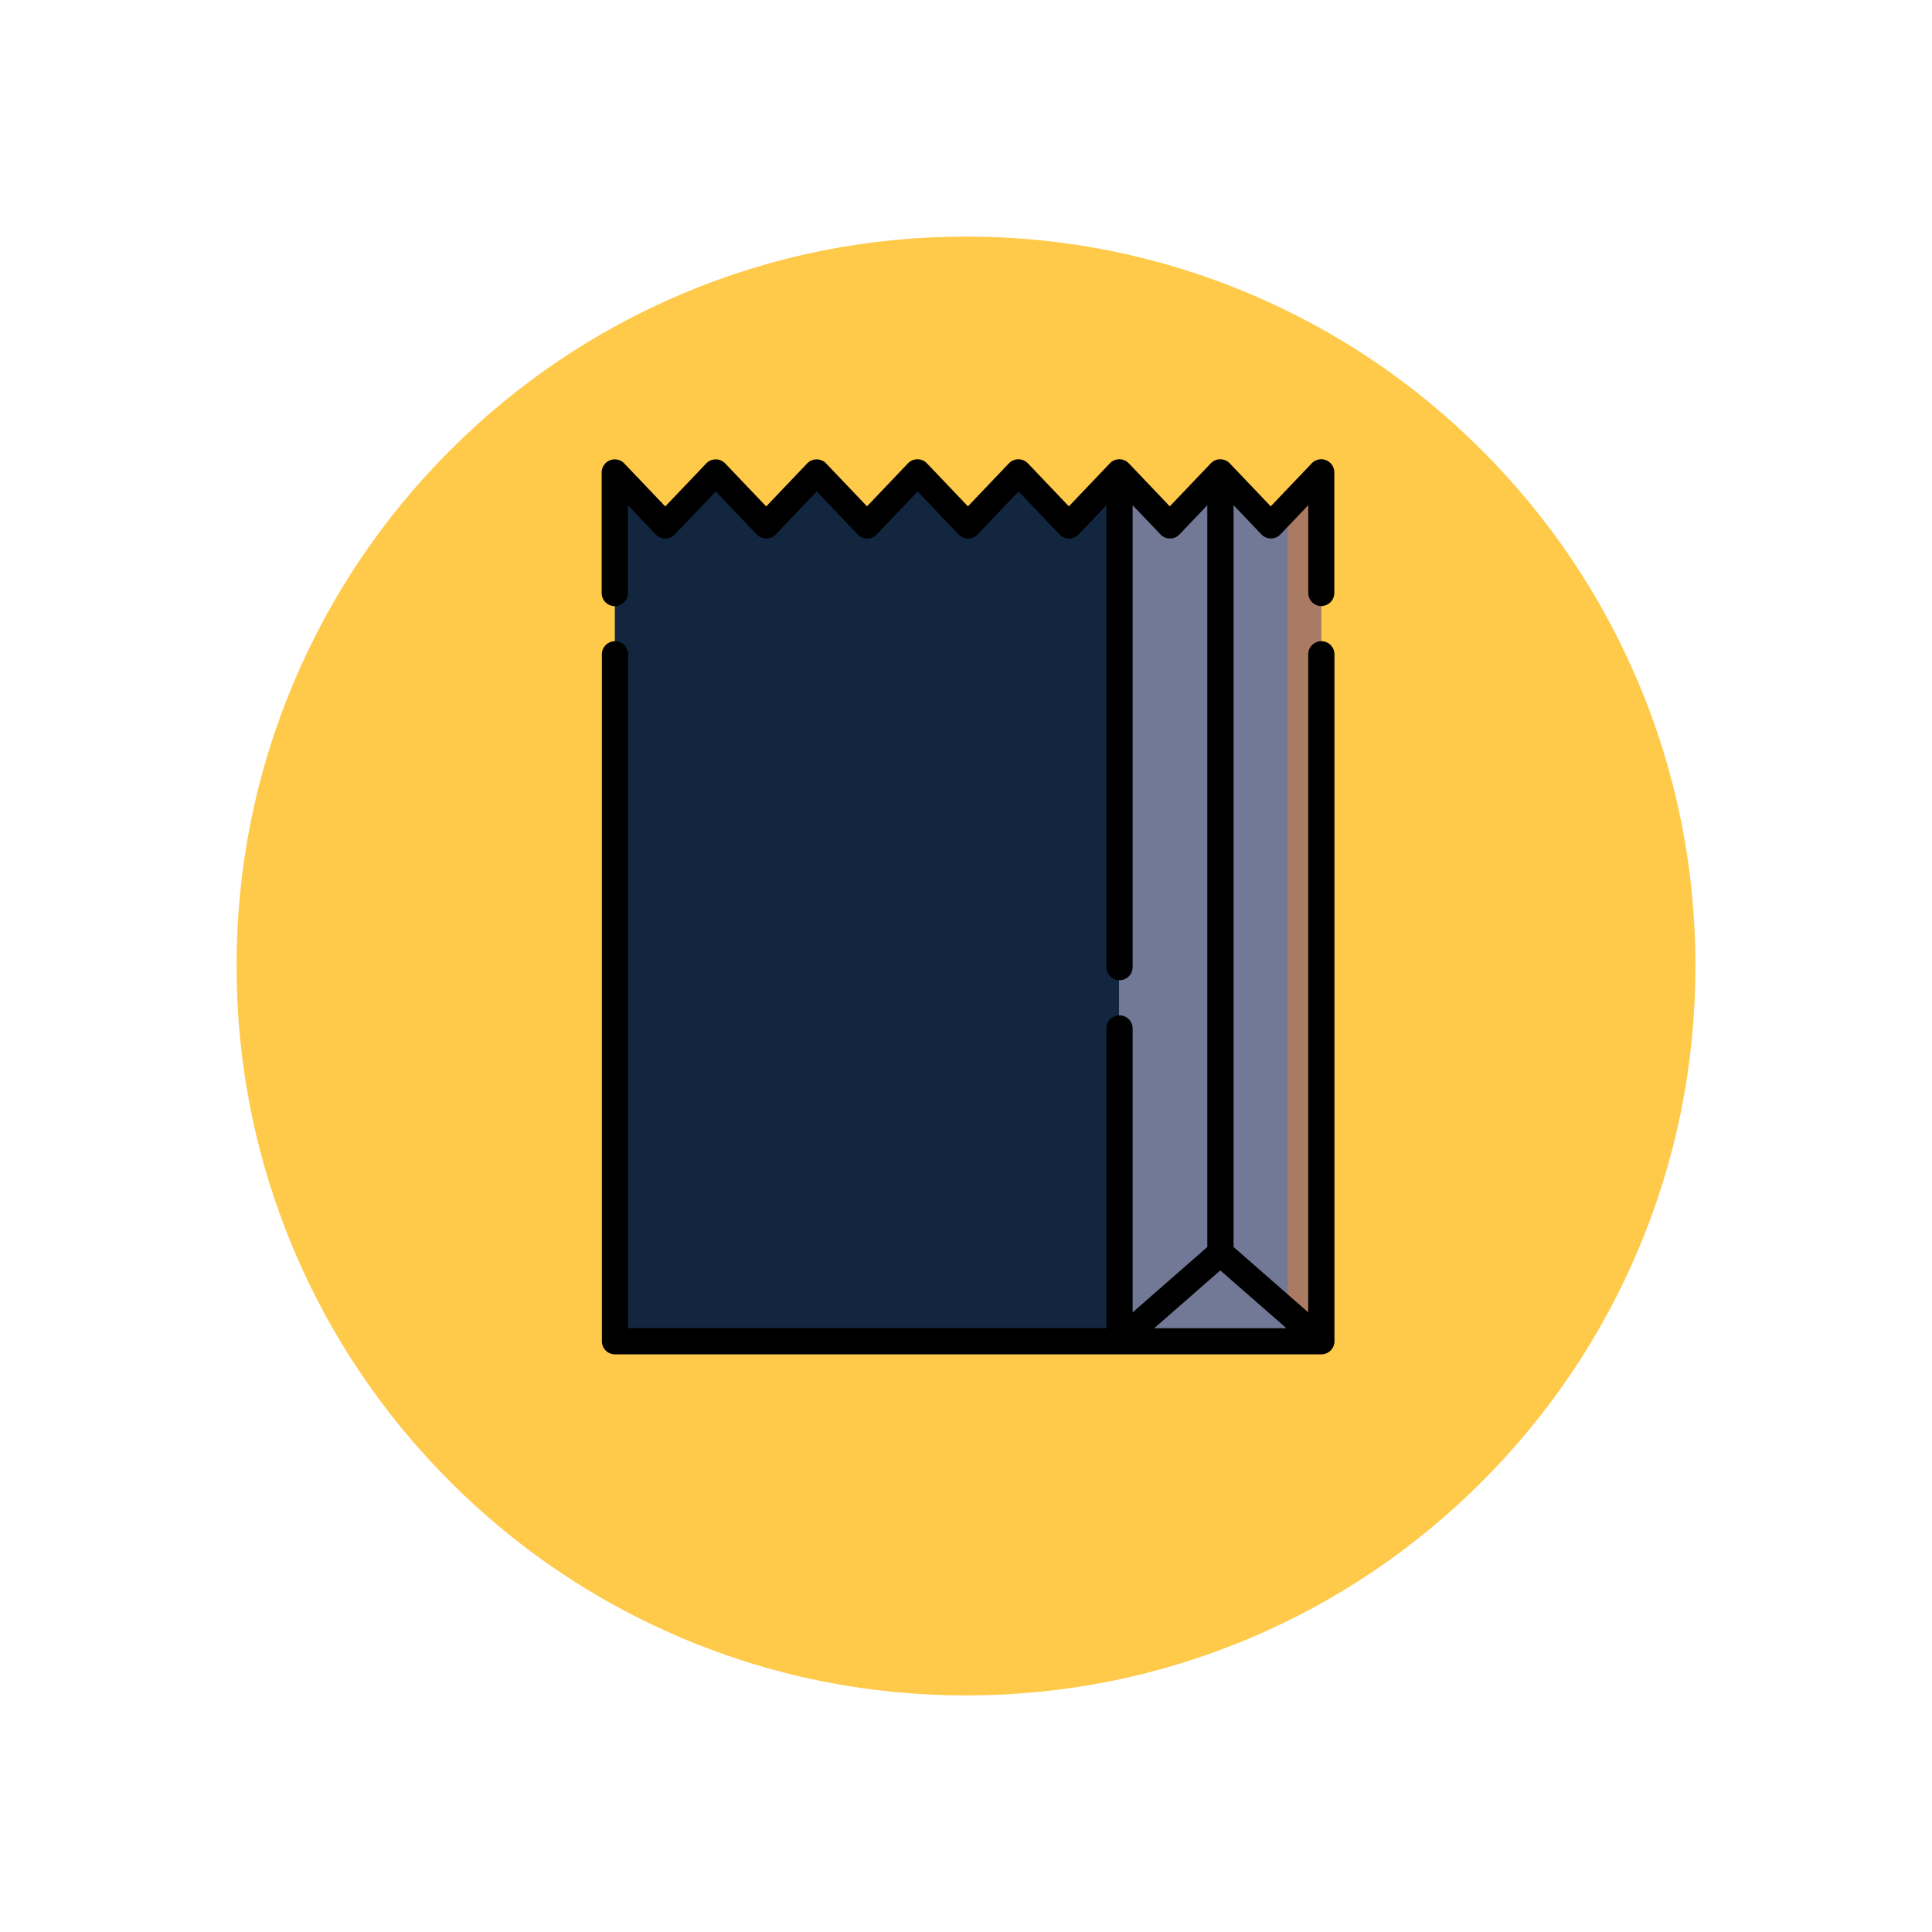 <svg xmlns="http://www.w3.org/2000/svg" xmlns:xlink="http://www.w3.org/1999/xlink" width="98" height="98" viewBox="0 0 98 98">
  <defs>
    <filter id="Path_874925" x="0" y="0" width="98" height="98" filterUnits="userSpaceOnUse">
      <feOffset dy="3" input="SourceAlpha"/>
      <feGaussianBlur stdDeviation="3" result="blur"/>
      <feFlood flood-opacity="0.161"/>
      <feComposite operator="in" in2="blur"/>
      <feComposite in="SourceGraphic"/>
    </filter>
    <clipPath id="clip-path">
      <path id="path2331" d="M0-682.665H45.4v45.4H0Z" transform="translate(0 682.665)"/>
    </clipPath>
  </defs>
  <g id="Group_1201007" data-name="Group 1201007" transform="translate(-164 9561.999)">
    <g id="Group_1201005" data-name="Group 1201005" transform="translate(-587 -19042.008)">
      <g id="Group_1200825" data-name="Group 1200825" transform="translate(475 3388.602)">
        <g id="Group_1187153" data-name="Group 1187153">
          <g id="Group_1182177" data-name="Group 1182177">
            <g id="Group_1181903" data-name="Group 1181903">
              <g id="Group_1181438" data-name="Group 1181438">
                <g id="Group_1111314" data-name="Group 1111314" transform="translate(-734.73 3020.407)">
                  <g transform="matrix(1, 0, 0, 1, 1010.73, 3071)" filter="url(#Path_874925)">
                    <g id="Path_874925-2" data-name="Path 874925" transform="translate(9 6)" fill="#ffc94a">
                      <path d="M 40 78.5 C 34.802 78.5 29.76 77.483 25.015 75.476 C 20.43 73.536 16.313 70.76 12.776 67.224 C 9.24 63.688 6.464 59.57 4.525 54.986 C 2.518 50.24 1.5 45.199 1.5 40 C 1.5 34.802 2.518 29.76 4.525 25.015 C 6.464 20.43 9.24 16.313 12.776 12.776 C 16.313 9.24 20.43 6.464 25.015 4.525 C 29.76 2.518 34.802 1.5 40 1.5 C 45.198 1.5 50.24 2.518 54.985 4.525 C 59.57 6.464 63.687 9.24 67.224 12.776 C 70.76 16.313 73.536 20.43 75.475 25.015 C 77.482 29.76 78.5 34.802 78.5 40 C 78.5 45.199 77.482 50.24 75.475 54.986 C 73.536 59.57 70.76 63.688 67.224 67.224 C 63.687 70.76 59.57 73.536 54.985 75.476 C 50.24 77.483 45.198 78.5 40 78.5 Z" stroke="none"/>
                      <path d="M 40 3 C 35.004 3 30.158 3.978 25.599 5.906 C 21.193 7.77 17.236 10.438 13.837 13.837 C 10.438 17.236 7.77 21.193 5.906 25.599 C 3.978 30.158 3 35.004 3 40 C 3 44.997 3.978 49.842 5.906 54.402 C 7.77 58.807 10.438 62.764 13.837 66.163 C 17.236 69.562 21.193 72.231 25.599 74.094 C 30.158 76.023 35.004 77 40 77 C 44.996 77 49.842 76.023 54.401 74.094 C 58.807 72.231 62.764 69.562 66.163 66.163 C 69.562 62.764 72.23 58.807 74.094 54.402 C 76.022 49.842 77 44.997 77 40 C 77 35.004 76.022 30.158 74.094 25.599 C 72.23 21.193 69.562 17.236 66.163 13.837 C 62.764 10.438 58.807 7.77 54.401 5.906 C 49.842 3.978 44.996 3 40 3 M 40 0 C 62.091 0 80 17.909 80 40 L 80 40 C 80 62.092 62.091 80 40 80 C 17.909 80 0 62.092 0 40 L 0 40 C 0 17.909 17.909 0 40 0 Z" stroke="none" fill="#fff"/>
                    </g>
                  </g>
                </g>
              </g>
            </g>
          </g>
        </g>
      </g>
    </g>
    <g id="g2313" transform="translate(190.402 -8856.035)">
      <g id="g2315" transform="translate(4.786 -682)">
        <path id="path2317" d="M-359.23,0l-2.559,2.687L-364.348,0l-2.559,2.687L-369.467,0l-2.559,2.687L-374.586,0l-2.559,2.687L-379.7,0l-2.559,2.687L-384.823,0V44.072h25.593Z" transform="translate(384.823)" fill="#12263f"/>
      </g>
      <g id="g2319" transform="translate(30.379 -682)">
        <path id="path2321" d="M-143.692,0l-2.559,2.687L-148.81,0l-2.559,2.687L-153.929,0V44.072h10.237Z" transform="translate(153.929)" fill="#727997"/>
      </g>
      <g id="g2323" transform="translate(38.914 -682)">
        <path id="path2325" d="M0-25.084V17.2H1.7V-26.871Z" transform="translate(0 26.871)" fill="#aa7a63"/>
      </g>
      <g id="g2327" transform="translate(0 -682.665)">
        <g id="g2329" clip-path="url(#clip-path)">
          <g id="g2335" transform="translate(4.121 0)">
            <path id="path2337" d="M-440.407-577.467l3.349,2.93h-6.7Zm5.118-33.7a.665.665,0,0,0,.665-.665v-6.115a.665.665,0,0,0-.418-.617.665.665,0,0,0-.729.159l-2.078,2.181-2.078-2.181a.665.665,0,0,0-.482-.206.665.665,0,0,0-.482.206l-2.078,2.181-2.078-2.181a.233.233,0,0,0-.026-.023.66.66,0,0,0-.209-.136.665.665,0,0,0-.729.159l-2.078,2.181-2.078-2.181a.665.665,0,0,0-.482-.206.666.666,0,0,0-.482.206l-2.078,2.181-2.078-2.181a.665.665,0,0,0-.482-.206.665.665,0,0,0-.482.206l-2.078,2.181L-460.4-618.4a.665.665,0,0,0-.482-.206.665.665,0,0,0-.482.206l-2.078,2.181-2.078-2.181a.666.666,0,0,0-.482-.206.665.665,0,0,0-.482.206l-2.078,2.181-2.078-2.181a.665.665,0,0,0-.729-.159.665.665,0,0,0-.418.617v6.115a.665.665,0,0,0,.665.665.665.665,0,0,0,.665-.665v-4.453l1.413,1.483a.665.665,0,0,0,.482.206.665.665,0,0,0,.482-.206L-466-616.98l2.078,2.181a.665.665,0,0,0,.482.206.665.665,0,0,0,.482-.206l2.078-2.181,2.078,2.181a.665.665,0,0,0,.482.206.665.665,0,0,0,.482-.206l2.078-2.181,2.078,2.181a.665.665,0,0,0,.482.206.665.665,0,0,0,.482-.206l2.078-2.181,2.078,2.181a.665.665,0,0,0,.482.206h0a.665.665,0,0,0,.482-.206l1.413-1.483v23.431a.665.665,0,0,0,.665.665.665.665,0,0,0,.665-.665v-23.431l1.413,1.483a.665.665,0,0,0,.482.206.665.665,0,0,0,.482-.206l1.412-1.483v37.628l-3.788,3.315v-14.4a.665.665,0,0,0-.665-.665.665.665,0,0,0-.665.665v15.2h-24.263v-34.179a.665.665,0,0,0-.665-.665.665.665,0,0,0-.665.665v34.844a.665.665,0,0,0,.665.665h35.83a.665.665,0,0,0,.665-.665v-34.844a.665.665,0,0,0-.665-.665.665.665,0,0,0-.665.665v33.378l-3.788-3.315v-37.629l1.413,1.483a.665.665,0,0,0,.482.206.665.665,0,0,0,.482-.206l1.413-1.483v4.453a.665.665,0,0,0,.665.665" transform="translate(471.784 618.609)"/>
          </g>
        </g>
      </g>
    </g>
  </g>
</svg>
